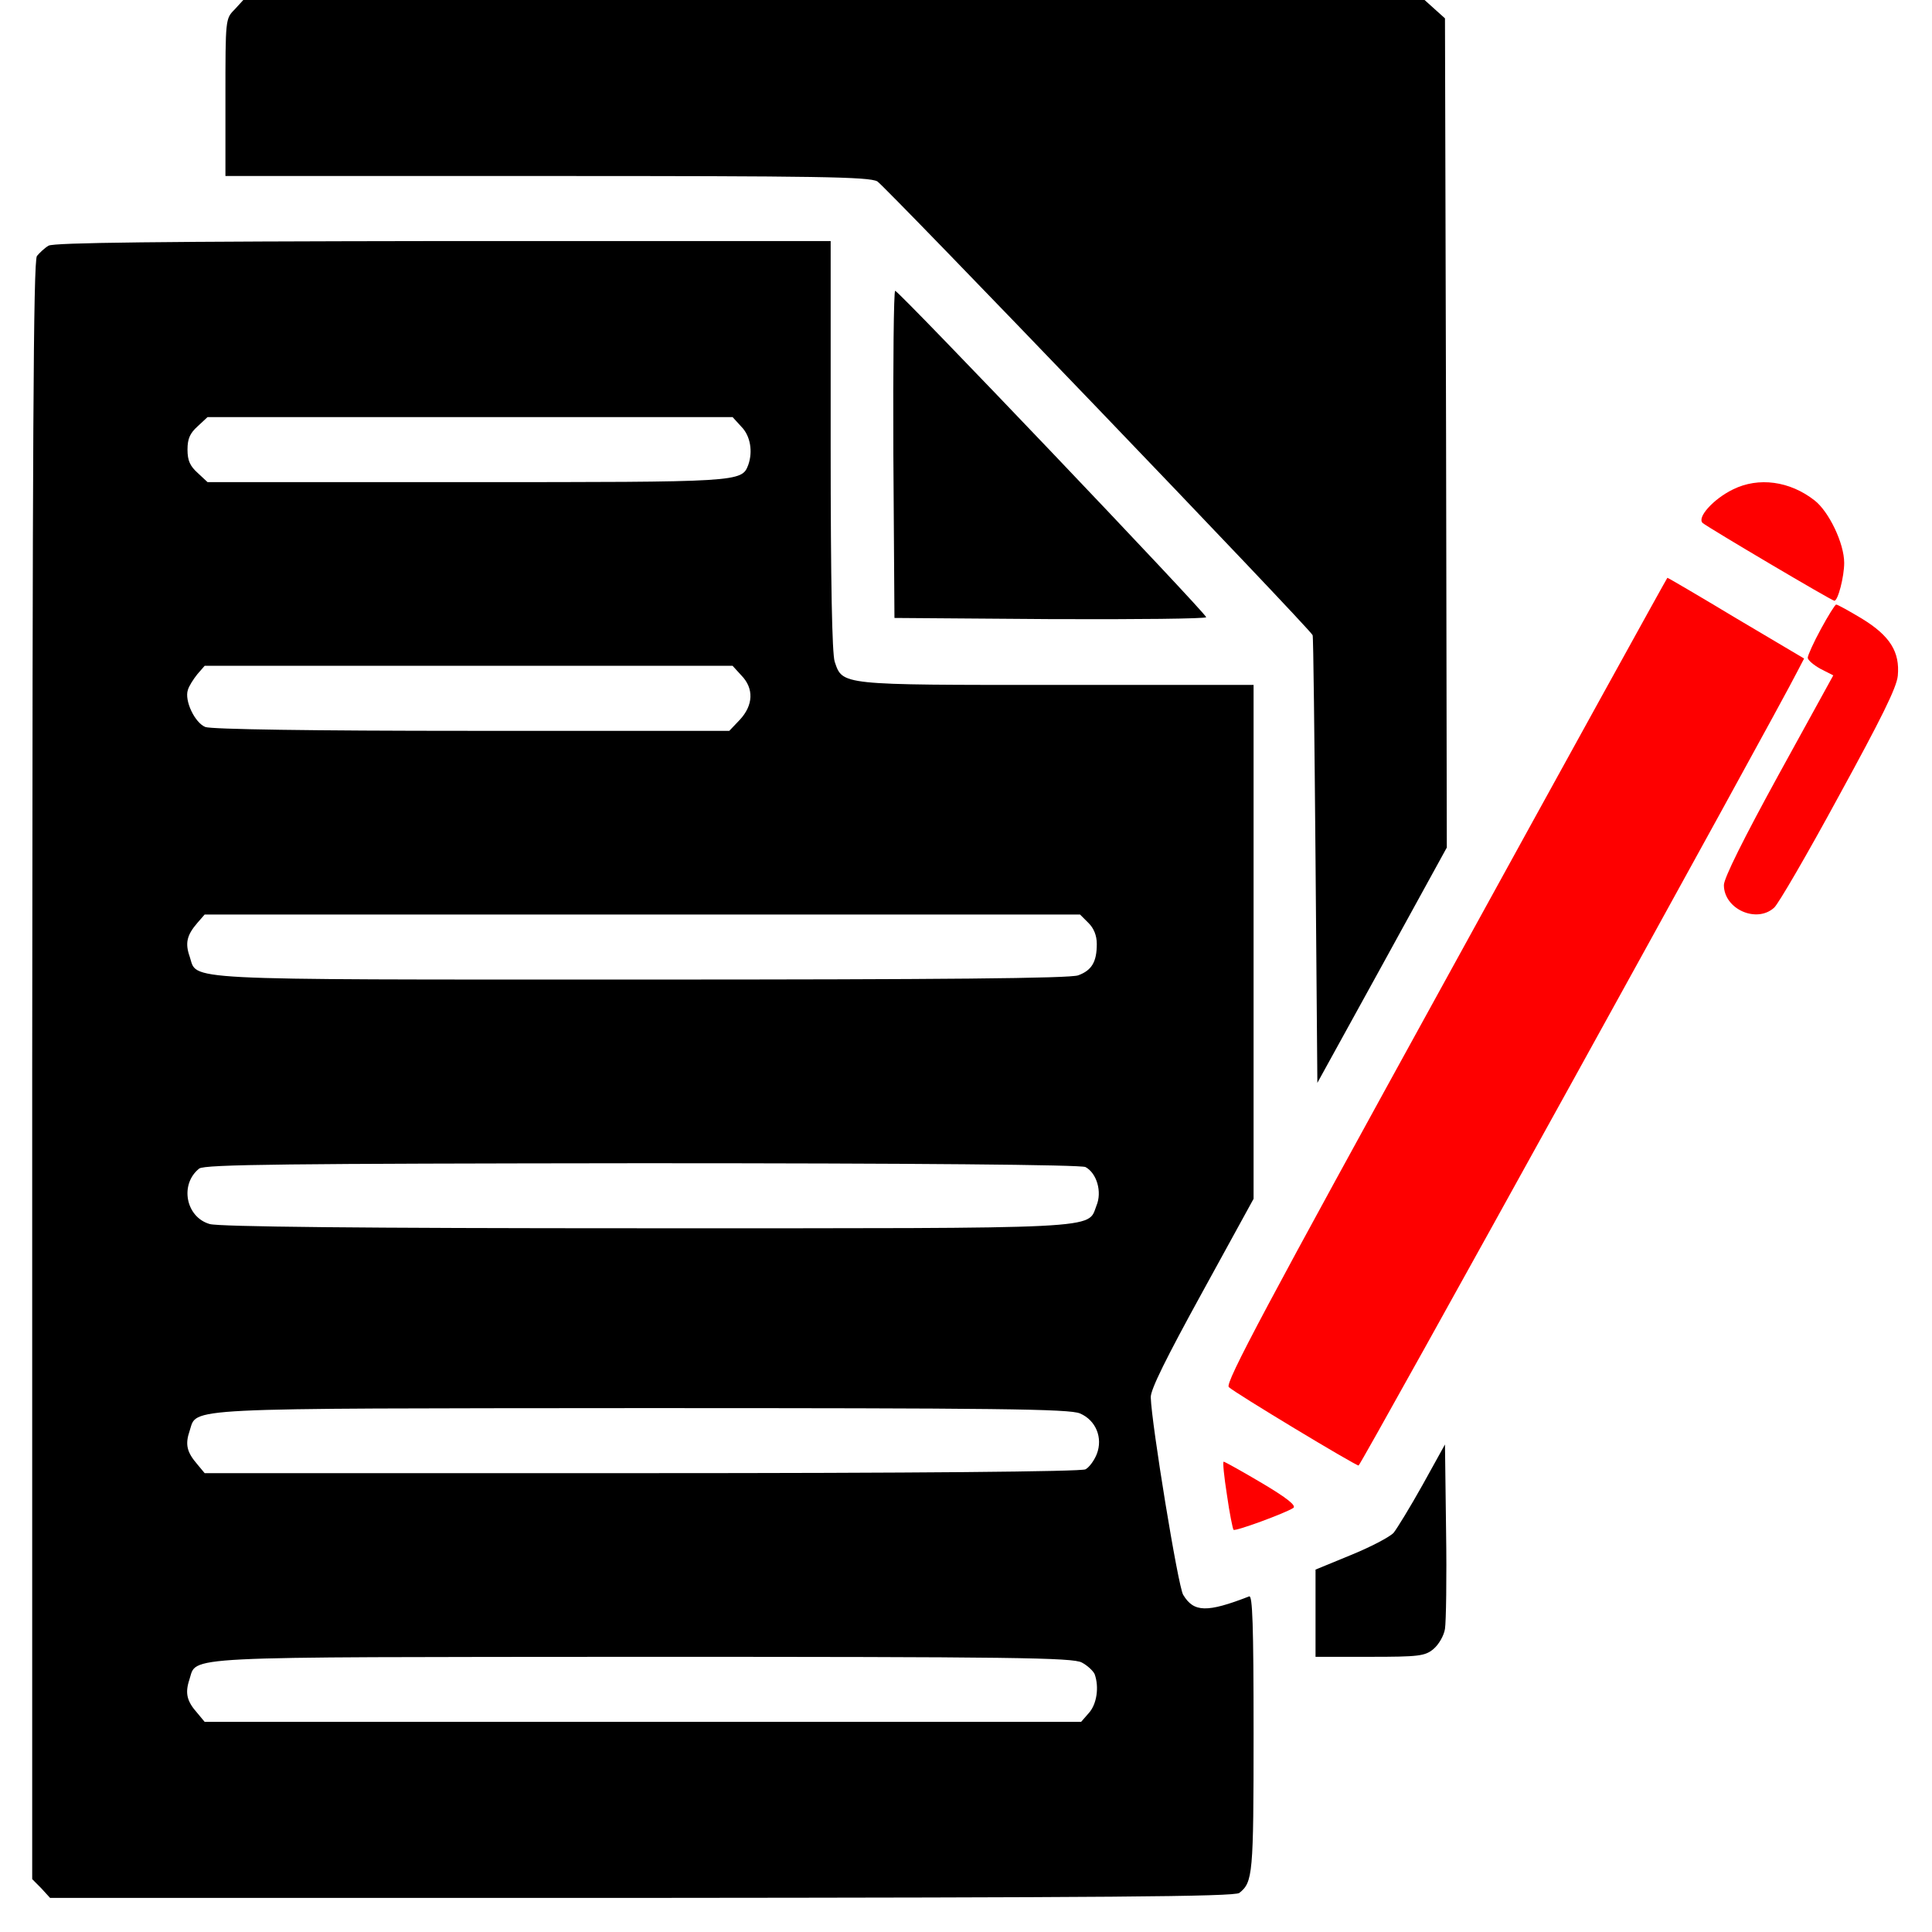 <svg width="60" height="60" viewBox="0 0 60 60" fill="none" xmlns="http://www.w3.org/2000/svg">
<path d="M7.284 0.297C7.001 0.582 7.001 0.594 7.001 3.03V5.466H16.965C25.4 5.466 26.985 5.49 27.246 5.633C27.484 5.775 40.663 19.5 40.765 19.726C40.788 19.762 40.822 22.899 40.855 26.701L40.912 33.629L42.928 29.969L44.932 26.321L44.909 13.452L44.875 0.57L44.558 0.285L44.241 0H25.898H7.556L7.284 0.297Z" fill="black"/>
<path d="M1.51 7.629C1.385 7.7 1.226 7.855 1.147 7.95C1.034 8.104 1.011 13.701 1 33.249V58.358L1.283 58.643L1.555 58.941H19.931C34.198 58.929 38.353 58.905 38.489 58.786C38.908 58.453 38.931 58.216 38.931 53.831C38.931 50.432 38.897 49.541 38.795 49.577C37.481 50.087 37.074 50.076 36.745 49.529C36.587 49.279 35.76 44.205 35.738 43.397C35.726 43.16 36.225 42.161 37.334 40.141L38.931 37.23V29.256V21.271H32.816C26.068 21.271 26.17 21.283 25.921 20.546C25.842 20.285 25.797 18.157 25.797 13.832V7.486H13.772C4.929 7.498 1.679 7.534 1.51 7.629ZM23.022 13.25C23.305 13.535 23.385 14.022 23.238 14.438C23.034 14.973 23 14.973 14.485 14.973H6.446L6.14 14.688C5.903 14.474 5.823 14.307 5.823 13.963C5.823 13.618 5.903 13.452 6.14 13.238L6.446 12.953H14.598H22.751L23.022 13.25ZM23.022 20.974C23.419 21.378 23.396 21.901 22.977 22.352L22.649 22.697H14.655C9.65 22.697 6.571 22.649 6.378 22.578C6.05 22.447 5.722 21.758 5.835 21.425C5.869 21.306 6.005 21.093 6.129 20.938L6.356 20.677H14.553H22.751L23.022 20.974ZM33.802 28.662C33.971 28.828 34.062 29.054 34.062 29.316C34.062 29.874 33.904 30.136 33.484 30.29C33.224 30.385 29.261 30.421 19.886 30.421C5.348 30.421 6.14 30.456 5.891 29.708C5.744 29.292 5.801 29.042 6.129 28.662L6.356 28.401H19.954H33.541L33.802 28.662ZM33.711 36.244C34.062 36.434 34.232 37.016 34.051 37.444C33.768 38.181 34.424 38.145 20.056 38.145C11.145 38.145 6.808 38.097 6.514 38.014C5.767 37.8 5.574 36.778 6.186 36.291C6.344 36.16 8.994 36.137 19.943 36.125C28.423 36.125 33.586 36.172 33.711 36.244ZM33.541 43.896C34.039 44.11 34.255 44.657 34.062 45.156C33.983 45.358 33.824 45.572 33.711 45.631C33.586 45.703 28.412 45.75 19.931 45.75H6.356L6.129 45.477C5.801 45.097 5.744 44.859 5.891 44.431C6.129 43.706 5.461 43.742 19.943 43.73C30.926 43.73 33.224 43.754 33.541 43.896ZM33.598 51.632C33.779 51.727 33.949 51.894 33.994 51.989C34.141 52.393 34.062 52.928 33.813 53.201L33.575 53.474H19.965H6.356L6.129 53.201C5.801 52.833 5.744 52.583 5.88 52.167C6.129 51.418 5.325 51.466 19.943 51.454C31.435 51.454 33.326 51.478 33.598 51.632Z" fill="black"/>
<path d="M27.744 14.105L27.778 19.191L32.624 19.227C35.285 19.239 37.459 19.215 37.459 19.168C37.459 19.049 27.914 9.031 27.8 9.031C27.755 9.031 27.733 11.313 27.744 14.105Z" fill="black"/>
<path d="M53.82 15.199C53.209 15.496 52.688 16.078 52.88 16.244C53.073 16.399 56.888 18.657 56.968 18.657C57.081 18.657 57.273 17.908 57.273 17.48C57.273 16.874 56.798 15.888 56.356 15.543C55.586 14.937 54.613 14.807 53.82 15.199Z" fill="#FE0000"/>
<path d="M44.886 30.445C39.327 40.546 38.036 42.958 38.161 43.077C38.342 43.255 42.09 45.513 42.192 45.513C42.26 45.513 55.167 22.151 55.824 20.843L56.028 20.451L53.922 19.203C52.756 18.502 51.805 17.944 51.782 17.944C51.771 17.944 48.668 23.564 44.886 30.445Z" fill="#FE0000"/>
<path d="M56.549 19.536C56.322 19.952 56.141 20.356 56.141 20.427C56.141 20.498 56.322 20.653 56.537 20.772L56.934 20.974L55.235 24.063C54.16 26.024 53.537 27.272 53.537 27.486C53.537 28.234 54.556 28.686 55.099 28.187C55.224 28.08 56.13 26.523 57.103 24.729C58.417 22.328 58.904 21.354 58.938 20.986C59.006 20.249 58.7 19.75 57.828 19.215C57.432 18.977 57.069 18.775 57.024 18.775C56.99 18.775 56.775 19.12 56.549 19.536Z" fill="#FE0000"/>
<path d="M44.184 46.107C43.799 46.796 43.392 47.461 43.279 47.604C43.154 47.735 42.565 48.044 41.954 48.293L40.855 48.745V50.099V51.454H42.543C44.06 51.454 44.252 51.43 44.513 51.216C44.682 51.074 44.841 50.8 44.875 50.587C44.909 50.373 44.932 49.006 44.909 47.533L44.875 44.859L44.184 46.107Z" fill="black"/>
<path d="M38.104 46.427C38.184 46.998 38.285 47.485 38.308 47.509C38.353 47.568 39.904 46.998 40.165 46.831C40.267 46.76 39.972 46.523 39.191 46.059C38.568 45.691 38.036 45.394 38.002 45.394C37.968 45.394 38.014 45.857 38.104 46.427Z" fill="#FE0000"/>
</svg>
